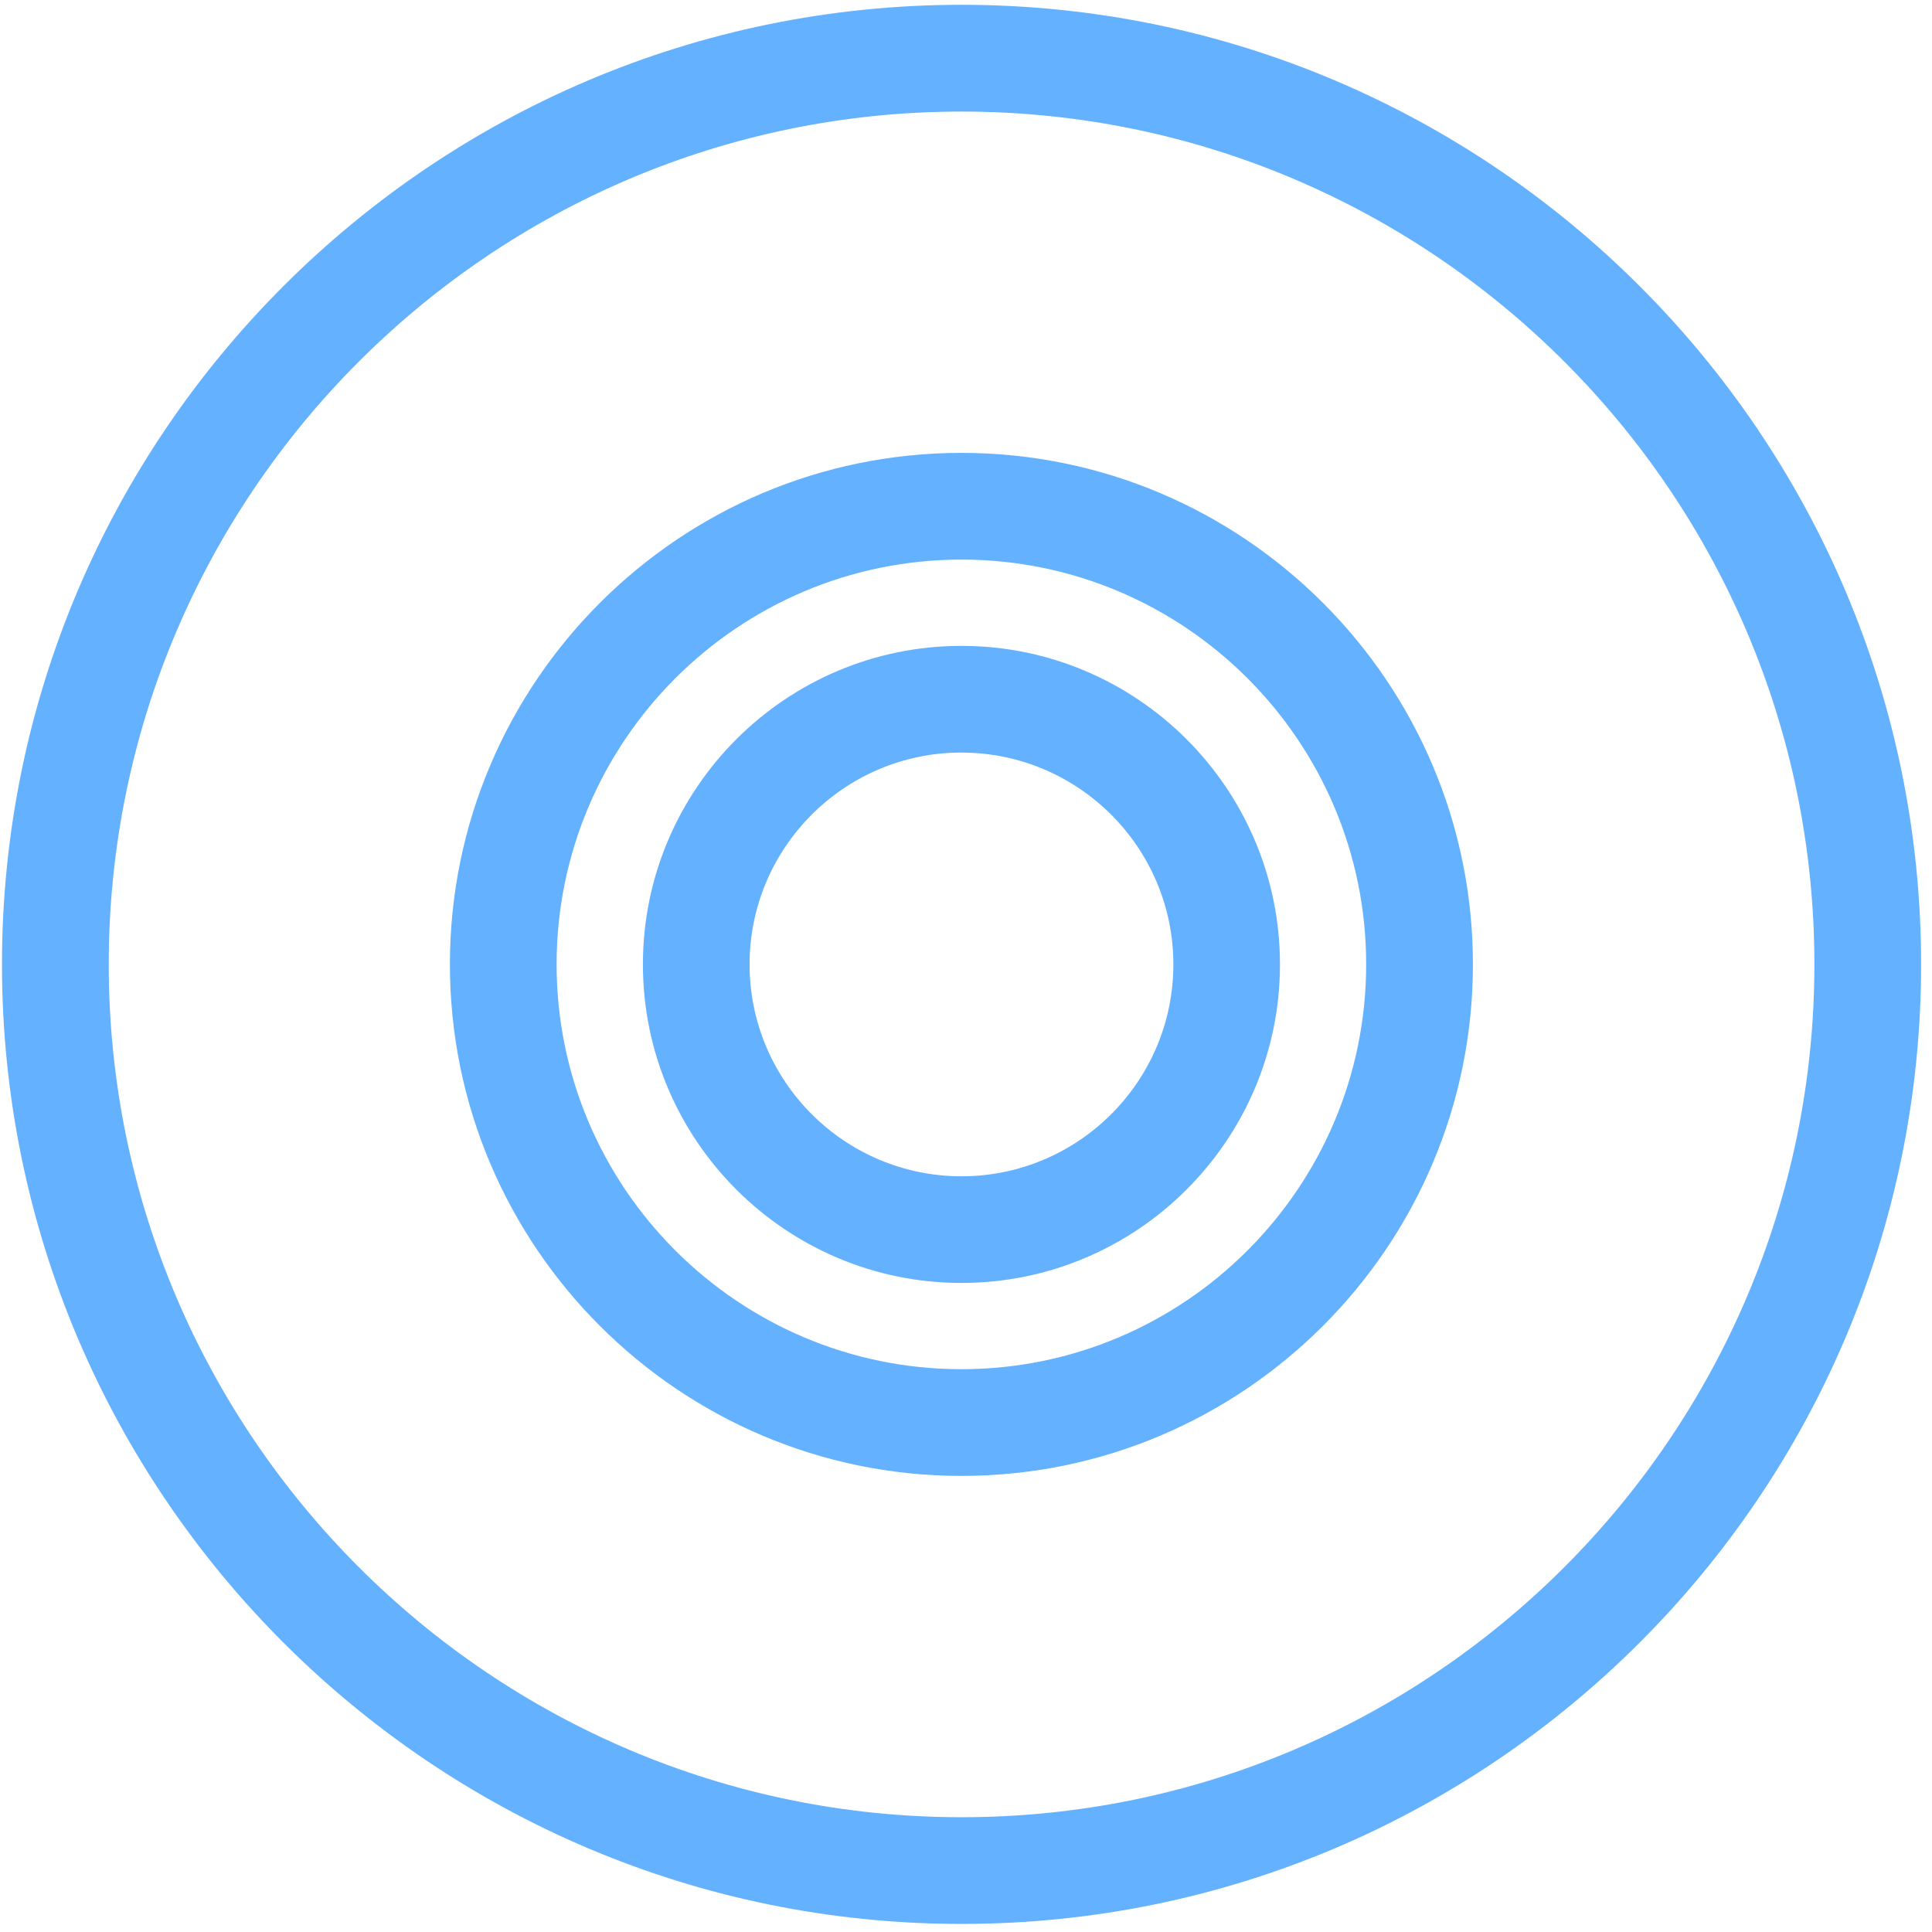 <svg width="39" height="39" viewBox="0 0 39 39" xmlns="http://www.w3.org/2000/svg"><g id="i-4" fill="#63B1FF" fill-rule="evenodd"><path d="M19.408 29.793c-5.693 0-10.326-4.632-10.326-10.326 0-5.693 4.633-10.325 10.326-10.325 5.693 0 10.325 4.632 10.325 10.325 0 5.694-4.632 10.326-10.325 10.326zm0-18.497c-4.506 0-8.172 3.666-8.172 8.17 0 4.507 3.666 8.173 8.172 8.173 4.505 0 8.17-3.667 8.17-8.173 0-4.505-3.665-8.17-8.17-8.17z" id="Fill-1"/><path d="M19.408 25.898c-3.545 0-6.43-2.885-6.43-6.43 0-3.546 2.885-6.43 6.43-6.43 3.546 0 6.43 2.884 6.43 6.43 0 3.545-2.884 6.43-6.43 6.43zm0-10.707c-2.36 0-4.277 1.92-4.277 4.277 0 2.36 1.92 4.277 4.278 4.277 2.358 0 4.277-1.918 4.277-4.277 0-2.358-1.92-4.276-4.277-4.276z" id="Fill-2"/><path d="M19.41 38.837c-10.68 0-19.37-8.69-19.37-19.37C.04 8.787 8.73.097 19.41.097c10.68 0 19.37 8.69 19.37 19.37 0 10.68-8.69 19.37-19.37 19.37zm0-36.585c-9.492 0-17.215 7.723-17.215 17.215 0 9.493 7.723 17.216 17.215 17.216 9.493 0 17.216-7.723 17.216-17.216 0-9.492-7.723-17.215-17.216-17.215z" id="Fill-3"/></g></svg>